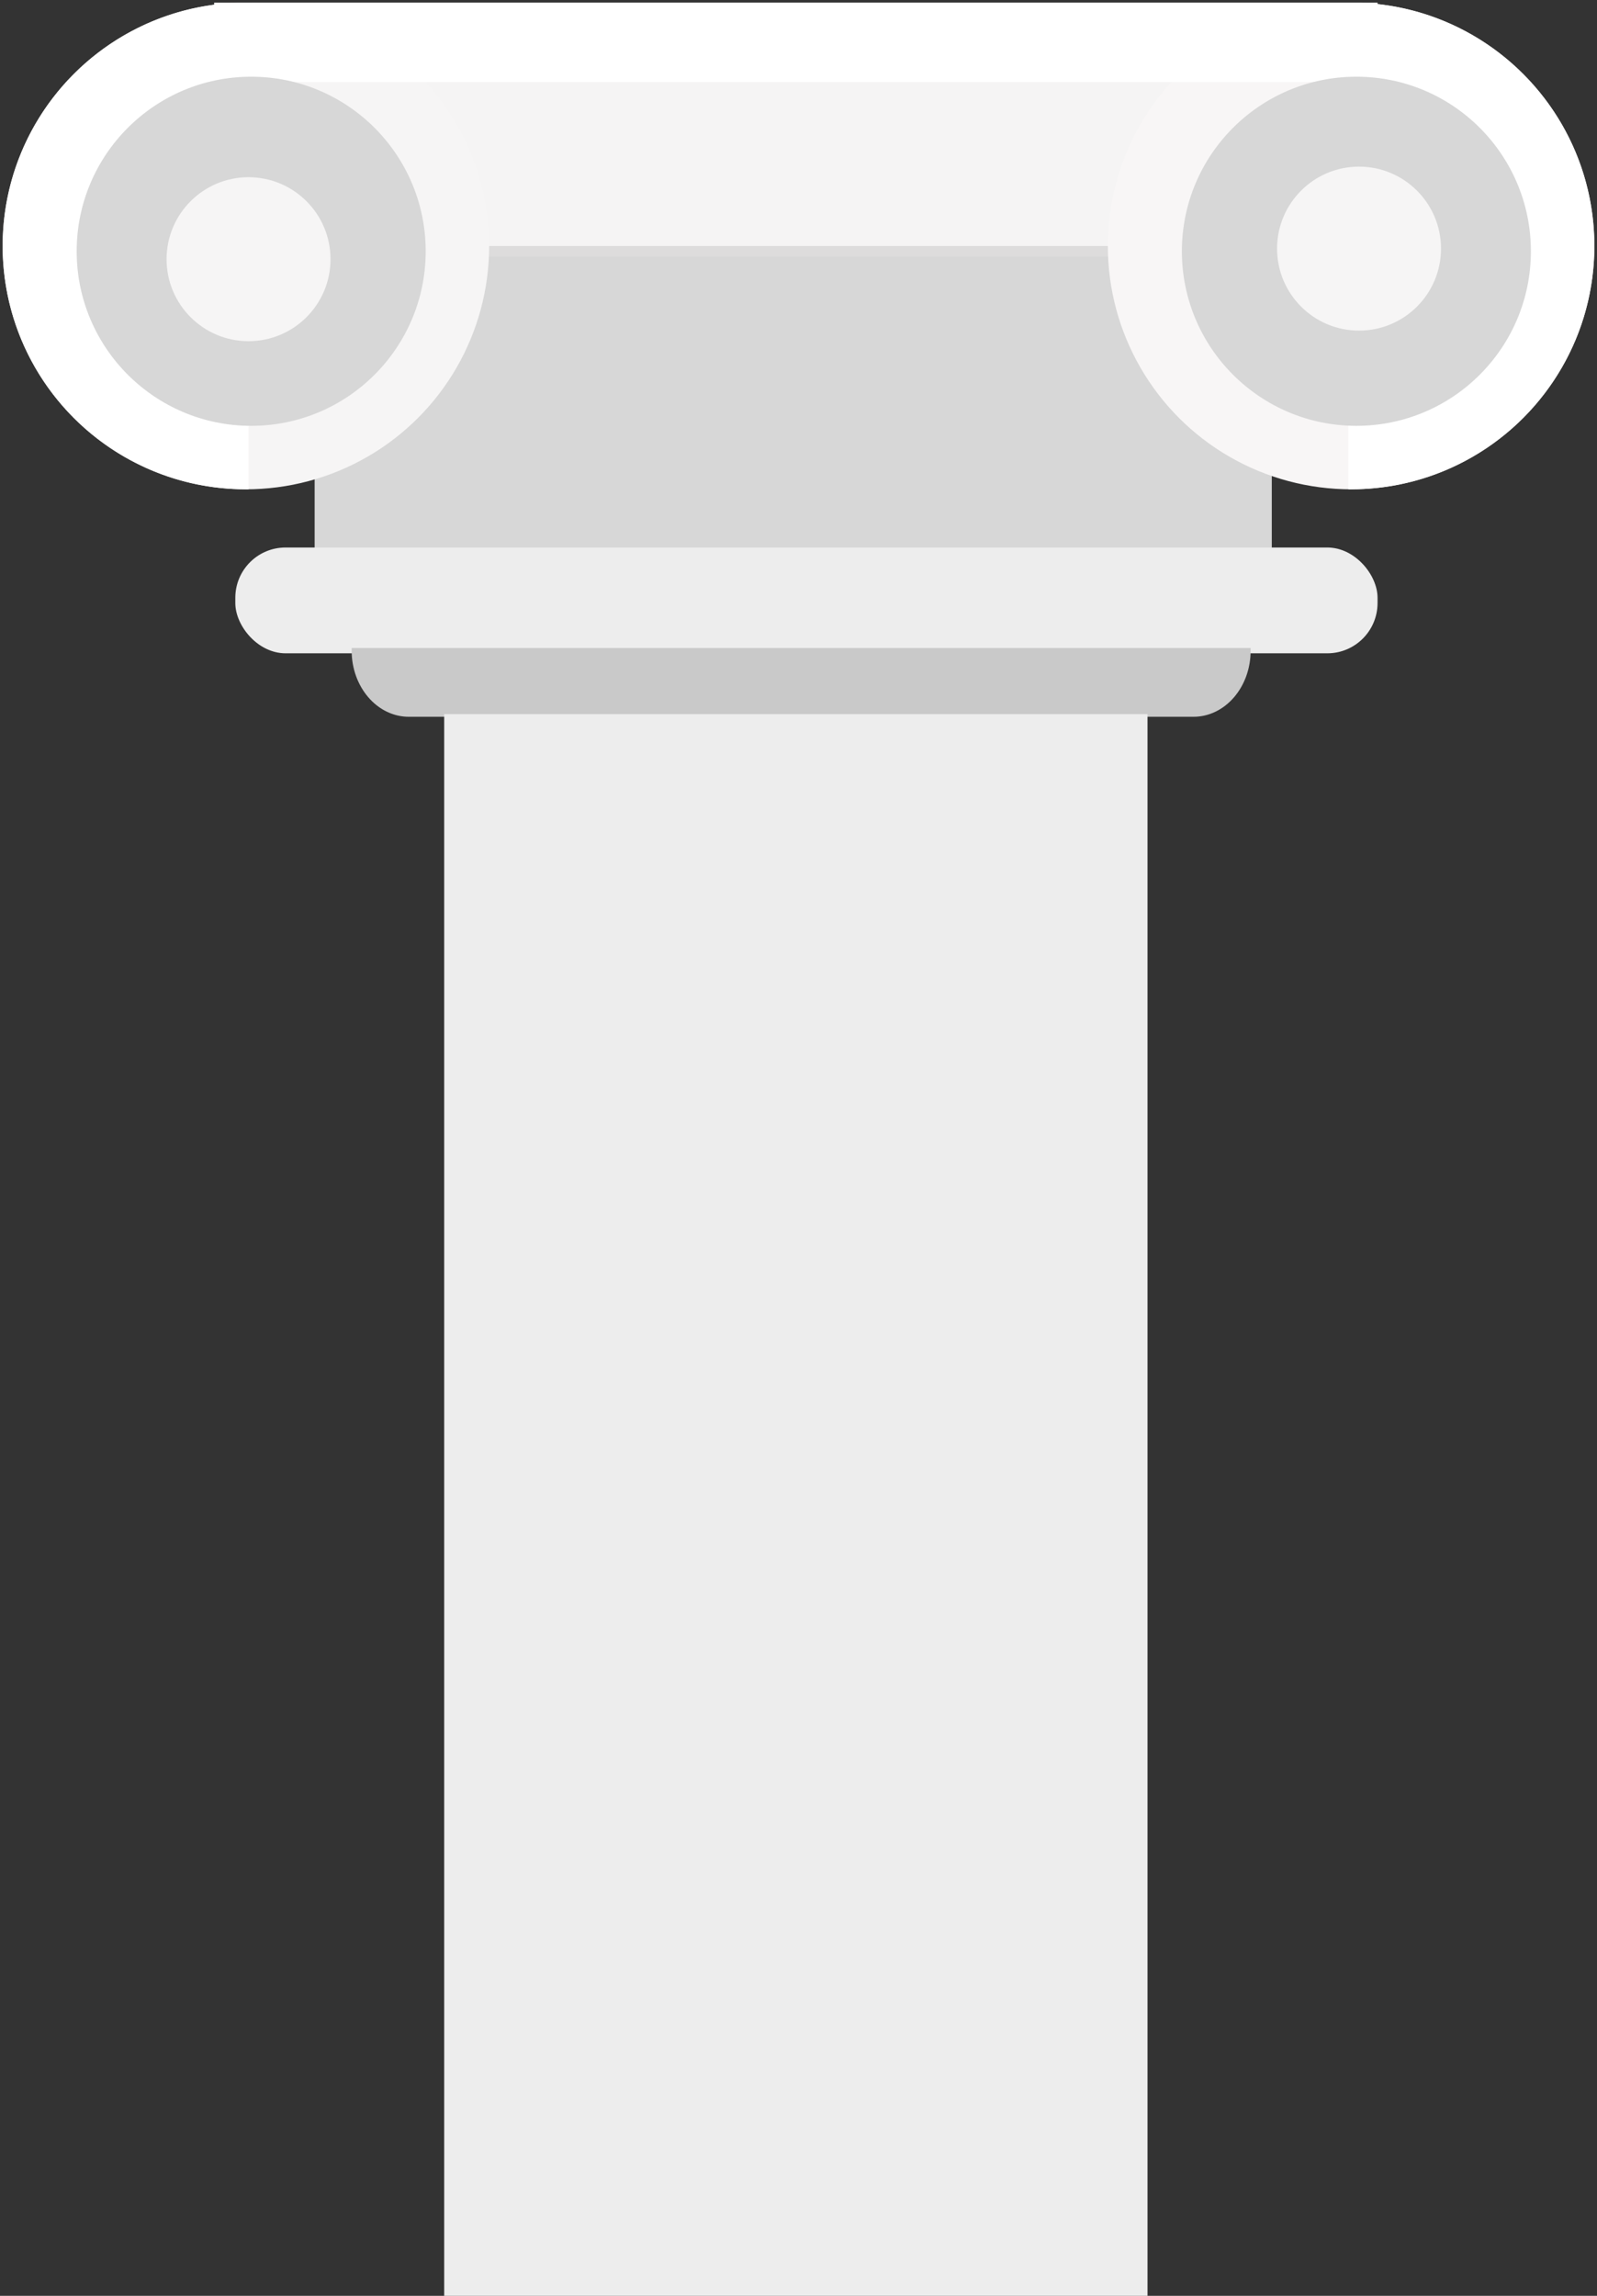 <?xml version="1.0" encoding="UTF-8" standalone="no"?>
<svg width="302px" height="434px" viewBox="0 0 302 434" version="1.1" xmlns="http://www.w3.org/2000/svg" xmlns:xlink="http://www.w3.org/1999/xlink">
    <rect x="0" y="0" width="302" height="434" fill="#333333" stroke="none"/>
    <defs>
        <rect id="path-1" x="83" y="134" width="133" height="299"></rect>
    </defs>
    <g id="Page-4" stroke="none" stroke-width="1" fill="none" fill-rule="evenodd">
        <g id="Artboard-1" transform="translate(-276, -475)">
            <g id="Pillar" transform="translate(277, 476)">
                <rect id="Rectangle-7" stroke="#D7D7D7" fill="#D7D7D7" x="59" y="0" width="180" height="103"></rect>
                <rect id="Rectangle-9" stroke="#DDDCDC" fill="#DDDCDC" x="91" y="45" width="119" height="2"></rect>
                <rect id="Rectangle-8" stroke="#F5F4F4" fill="#F5F4F4" x="47" y="0" width="209" height="45"></rect>
                <circle id="Oval-1-Copy-5" stroke="#F8F6F6" fill="#F8F6F6" cx="254.5" cy="45.5" r="45.5"></circle>
                <circle id="Oval-1-Copy-8" stroke="#F6F5F5" fill="#F6F5F5" cx="45.5" cy="45.5" r="45.5"></circle>
                <path d="M259,0.22 C282.017,2.479 300,21.89 300,45.5 C300,70.629 279.629,91 254.5,91 L254.5,14 L45.5,14 L45.5,91 C20.371,91 0,70.629 0,45.5 C0,22.233 17.465,3.044 40,0.329 L40,0 L259,0 L259,0.22 L259,0.22 Z" id="Oval-1-Copy-9" stroke="#FFFFFF" fill="#FFFFFF"></path>
                <path d="M255.5,79 C273.449,79 288,64.449 288,46.5 C288,28.551 273.449,14 255.5,14 C237.551,14 223,28.551 223,46.5 C223,64.449 237.551,79 255.5,79 Z" id="Oval-1-Copy-3" stroke="#D7D7D7" fill="#D7D7D7"></path>
                <path d="M256,61 C264.284,61 271,54.284 271,46 C271,37.716 264.284,31 256,31 C247.716,31 241,37.716 241,46 C241,54.284 247.716,61 256,61 Z" id="Oval-1-Copy-4" stroke="#F6F5F5" fill="#F6F5F5"></path>
                <path d="M46.5,79 C64.449,79 79,64.449 79,46.5 C79,28.551 64.449,14 46.5,14 C28.551,14 14,28.551 14,46.5 C14,64.449 28.551,79 46.5,79 Z" id="Oval-1-Copy-6" stroke="#D7D7D7" fill="#D7D7D7"></path>
                <path d="M46,63 C54.284,63 61,56.284 61,48 C61,39.716 54.284,33 46,33 C37.716,33 31,39.716 31,48 C31,56.284 37.716,63 46,63 Z" id="Oval-1-Copy-7" stroke="#F6F5F5" fill="#F6F5F5"></path>
                <rect id="Rectangle-6" stroke="#EDEDED" fill="#EDEDED" x="44" y="103" width="215" height="19" rx="9"></rect>
                <path d="M235,122 C235,128.627 230.392,134 224.683,134 L76.317,134 C70.619,134 66,128.614 66,122 L235,122 Z" id="Rectangle-5" stroke="#C9C9C9" fill="#C9C9C9"></path>
                <mask id="mask-2" fill="white">
                    <use xlink:href="#path-1"></use>
                </mask>
                <use id="Mask" fill="#EDEDED" xlink:href="#path-1"></use>
                <rect id="Rectangle-2" fill="#D7D7D7" mask="url(#mask-2)" x="104" y="155" width="21" height="299" rx="9"></rect>
                <rect id="Rectangle-2-Copy" fill="#D7D7D7" mask="url(#mask-2)" x="139" y="155" width="21" height="299" rx="9"></rect>
                <rect id="Rectangle-2-Copy-2" fill="#D7D7D7" mask="url(#mask-2)" x="174" y="155" width="21" height="299" rx="9"></rect>
            </g>
        </g>
    </g>
</svg>
